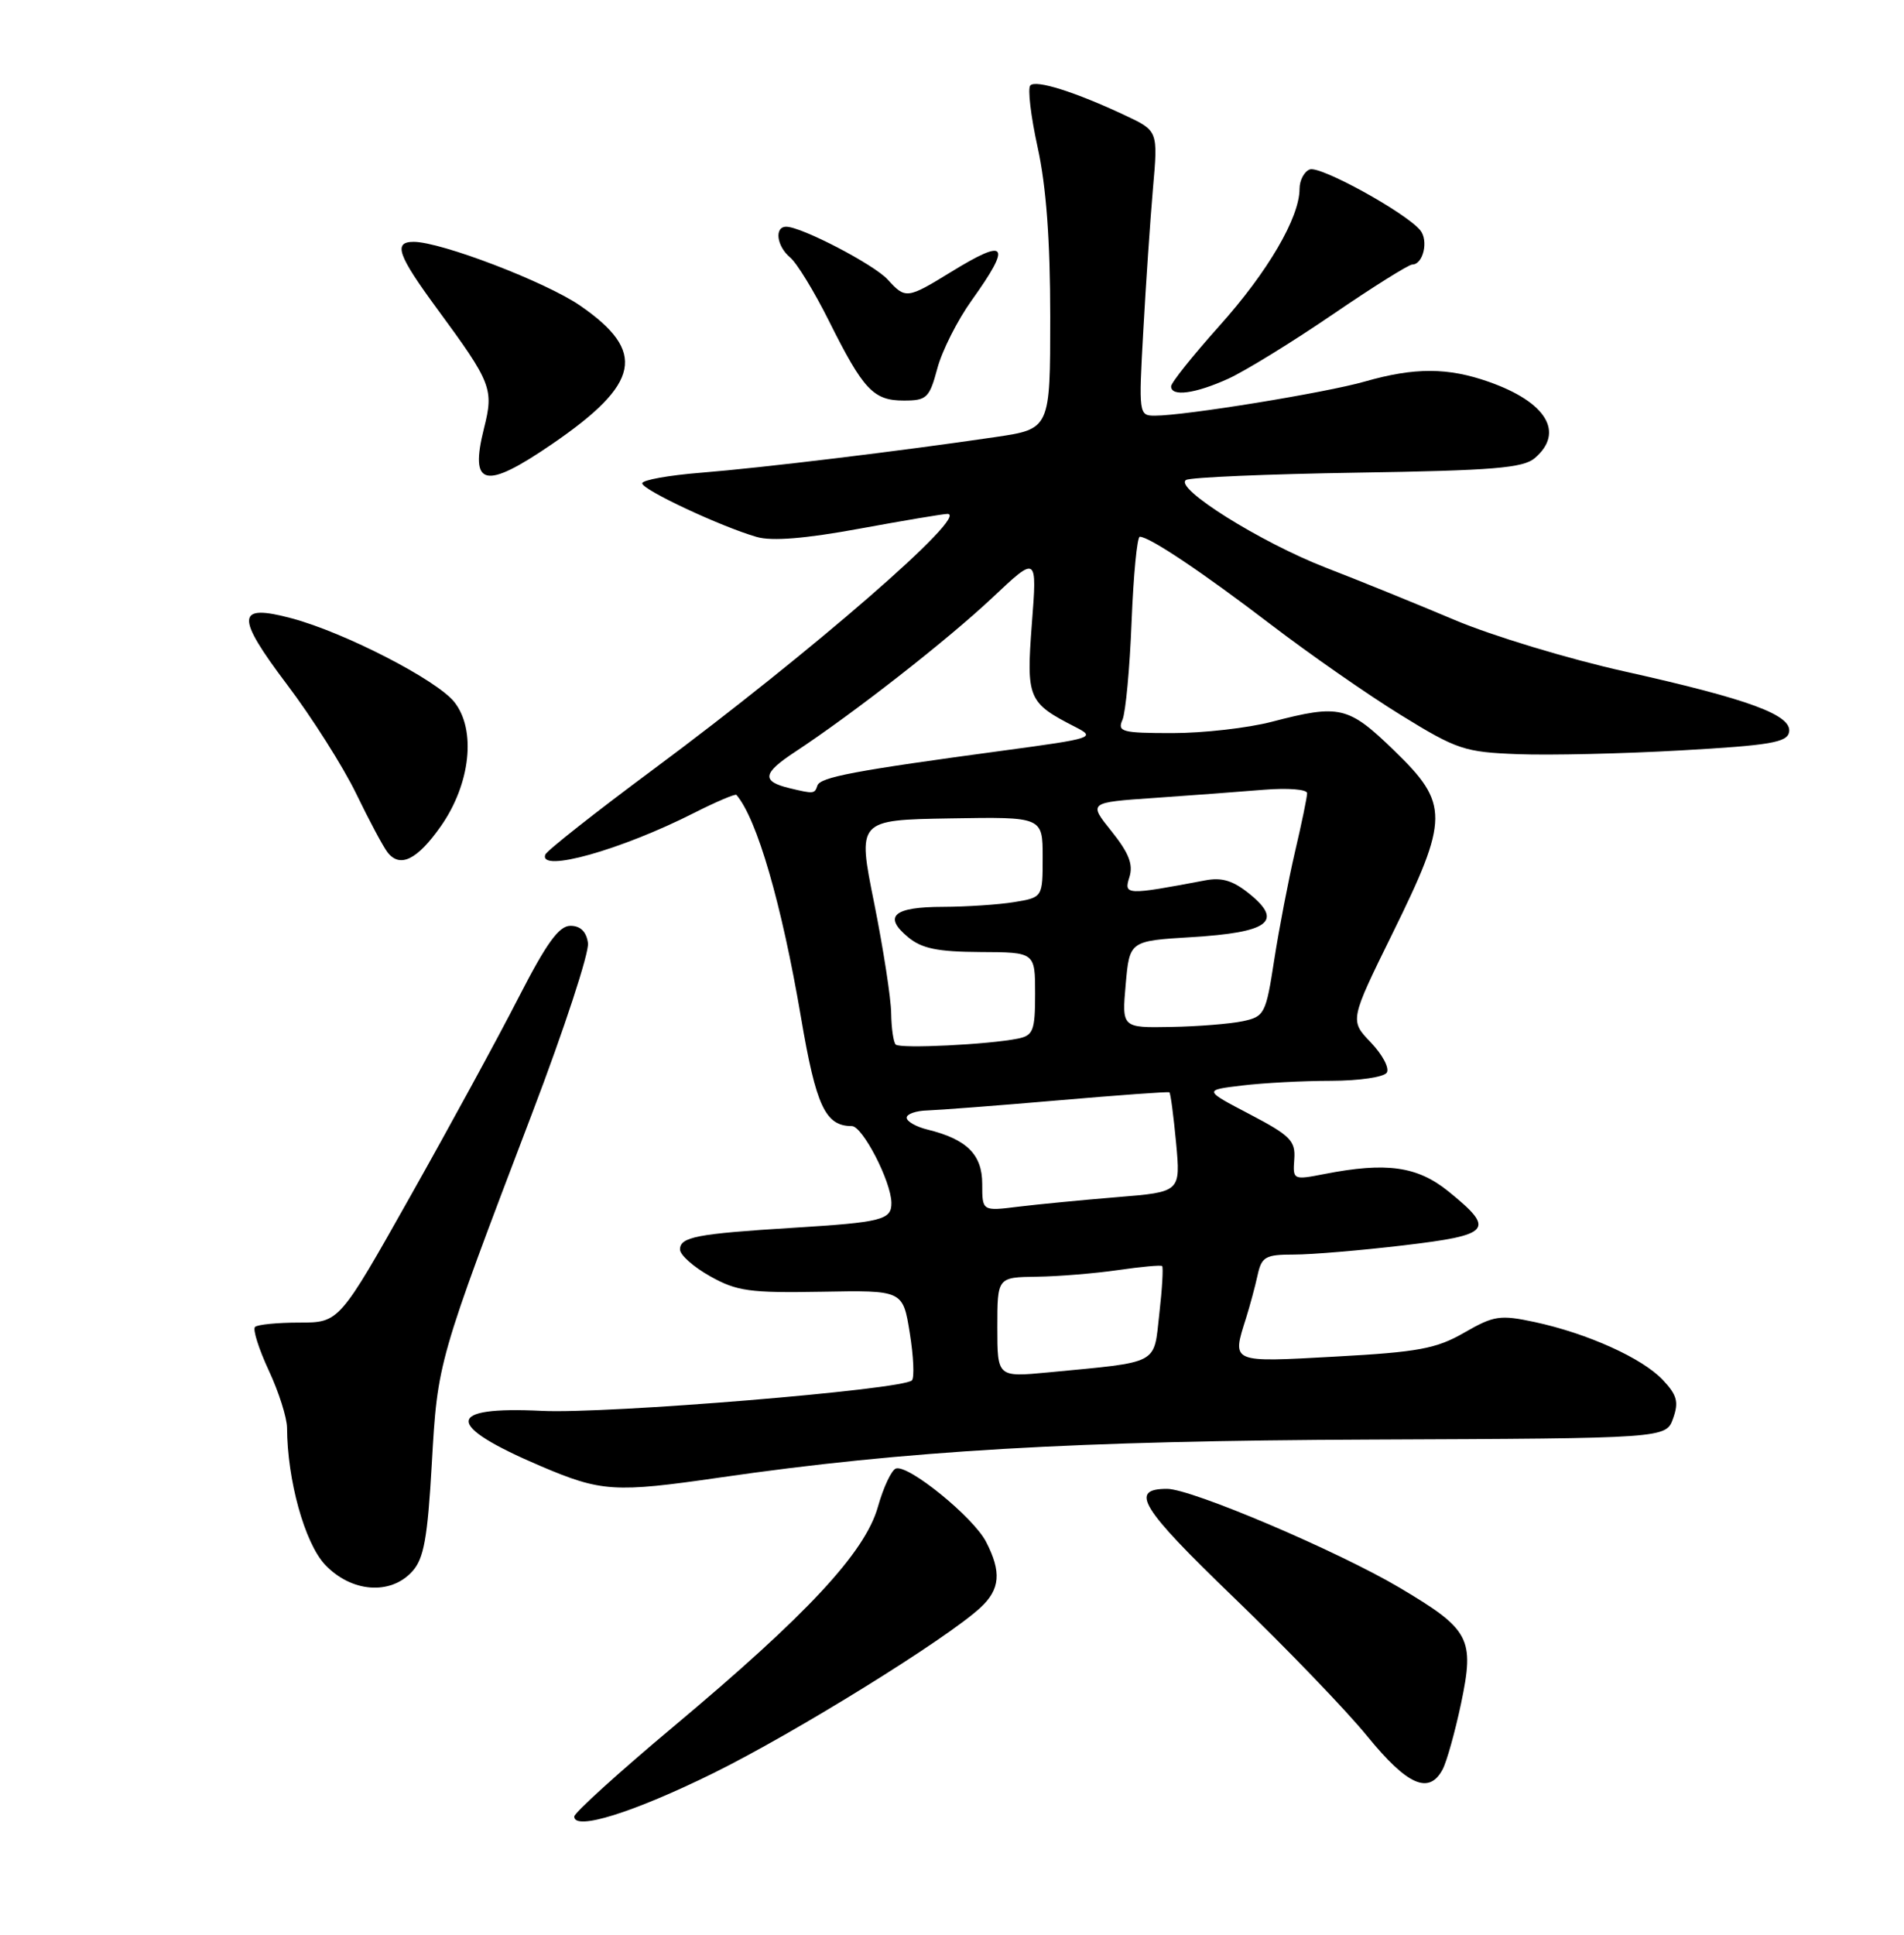 <?xml version="1.0" encoding="UTF-8" standalone="no"?>
<!DOCTYPE svg PUBLIC "-//W3C//DTD SVG 1.1//EN" "http://www.w3.org/Graphics/SVG/1.1/DTD/svg11.dtd" >
<svg xmlns="http://www.w3.org/2000/svg" xmlns:xlink="http://www.w3.org/1999/xlink" version="1.1" viewBox="0 0 252 256">
 <g >
 <path fill="currentColor"
d=" M 94.43 234.61 C 105.23 229.28 125.25 216.88 129.75 212.73 C 132.38 210.30 132.58 208.01 130.50 203.99 C 128.81 200.74 120.23 193.76 118.58 194.31 C 118.00 194.50 116.92 196.79 116.19 199.39 C 114.48 205.43 106.84 213.64 89.11 228.48 C 81.90 234.52 76.00 239.87 76.00 240.36 C 76.00 242.28 83.83 239.83 94.43 234.61 Z  M 190.93 234.13 C 191.48 233.10 192.58 229.16 193.38 225.38 C 195.18 216.77 194.57 215.62 185.26 210.09 C 177.06 205.23 157.71 197.00 154.47 197.00 C 149.41 197.00 150.92 199.46 163.30 211.38 C 170.22 218.05 178.18 226.31 180.98 229.75 C 186.27 236.24 189.13 237.50 190.93 234.13 Z  M 54.57 207.92 C 56.10 206.24 56.59 203.53 57.15 193.67 C 57.92 180.15 57.91 180.19 70.44 147.28 C 74.68 136.15 78.00 126.03 77.82 124.78 C 77.61 123.27 76.82 122.50 75.50 122.50 C 73.98 122.50 72.33 124.79 68.63 132.00 C 65.96 137.22 59.52 149.04 54.33 158.25 C 44.90 175.00 44.90 175.00 39.62 175.00 C 36.71 175.00 34.07 175.26 33.75 175.58 C 33.43 175.90 34.25 178.49 35.57 181.33 C 36.90 184.17 37.98 187.59 37.99 188.92 C 38.02 195.84 40.32 204.13 43.00 207.01 C 46.46 210.70 51.68 211.12 54.57 207.92 Z  M 95.22 195.51 C 119.80 191.94 142.30 190.63 181.50 190.48 C 220.50 190.32 220.50 190.32 221.44 187.68 C 222.21 185.51 221.96 184.59 220.09 182.60 C 217.38 179.71 210.13 176.44 203.13 174.93 C 198.53 173.95 197.73 174.07 193.80 176.33 C 190.10 178.46 187.72 178.90 176.75 179.50 C 162.80 180.27 163.03 180.37 164.92 174.40 C 165.42 172.80 166.11 170.26 166.44 168.75 C 166.98 166.28 167.47 166.00 171.27 166.00 C 173.60 166.00 180.13 165.45 185.78 164.78 C 197.41 163.40 197.97 162.72 191.69 157.63 C 187.58 154.31 183.49 153.74 175.30 155.34 C 171.15 156.15 171.10 156.12 171.30 153.39 C 171.48 150.95 170.78 150.25 165.40 147.43 C 159.30 144.24 159.30 144.24 164.40 143.63 C 167.20 143.29 172.51 143.01 176.19 143.01 C 179.90 143.00 183.18 142.52 183.55 141.92 C 183.92 141.32 182.96 139.53 181.43 137.93 C 178.64 135.02 178.64 135.02 184.32 123.47 C 191.80 108.27 191.82 106.37 184.52 99.31 C 178.44 93.42 177.33 93.16 168.34 95.50 C 165.17 96.33 159.25 97.00 155.18 97.00 C 148.51 97.00 147.86 96.83 148.56 95.25 C 148.98 94.29 149.53 88.44 149.77 82.25 C 150.02 76.06 150.50 71.01 150.86 71.02 C 152.18 71.05 159.16 75.73 168.18 82.62 C 173.31 86.54 181.06 91.94 185.42 94.62 C 192.83 99.19 193.83 99.52 200.92 99.79 C 205.09 99.95 214.79 99.73 222.49 99.29 C 234.20 98.63 236.53 98.24 236.79 96.88 C 237.22 94.62 231.54 92.53 215.10 88.86 C 207.62 87.20 197.45 84.12 192.50 82.02 C 187.55 79.93 179.90 76.82 175.50 75.12 C 166.85 71.77 155.31 64.54 156.98 63.51 C 157.54 63.16 167.74 62.73 179.64 62.54 C 197.64 62.26 201.60 61.93 203.14 60.61 C 207.10 57.22 204.68 53.21 197.07 50.53 C 191.64 48.61 187.22 48.60 180.65 50.48 C 175.45 51.97 156.84 55.00 152.85 55.00 C 150.73 55.00 150.70 54.80 151.32 43.75 C 151.66 37.56 152.24 29.08 152.60 24.90 C 153.27 17.31 153.27 17.31 148.88 15.25 C 142.32 12.17 137.13 10.53 136.37 11.30 C 135.99 11.67 136.43 15.37 137.34 19.52 C 138.47 24.66 139.00 31.78 139.00 41.91 C 139.00 56.76 139.00 56.76 131.75 57.83 C 119.19 59.68 100.80 61.91 92.75 62.55 C 88.49 62.89 85.00 63.52 85.00 63.95 C 85.00 64.81 95.43 69.69 100.16 71.05 C 102.18 71.63 106.58 71.27 113.77 69.95 C 119.61 68.88 124.84 68.00 125.40 68.00 C 128.44 68.00 107.44 86.24 86.50 101.78 C 78.80 107.49 72.35 112.58 72.17 113.08 C 71.28 115.53 82.19 112.47 91.87 107.56 C 94.80 106.08 97.32 105.01 97.47 105.18 C 100.19 108.34 103.46 119.60 106.02 134.66 C 108.01 146.37 109.24 149.00 112.74 149.00 C 114.16 149.00 117.94 156.31 117.98 159.14 C 118.01 161.41 116.78 161.73 104.91 162.46 C 92.19 163.25 90.00 163.67 90.00 165.33 C 90.00 166.05 91.79 167.64 93.99 168.87 C 97.51 170.85 99.23 171.09 108.74 170.92 C 119.50 170.72 119.50 170.72 120.41 176.37 C 120.91 179.47 121.04 182.30 120.69 182.65 C 119.45 183.88 80.40 187.10 71.73 186.68 C 58.86 186.05 58.79 188.54 71.54 193.98 C 79.59 197.41 81.34 197.52 95.22 195.51 Z  M 58.35 109.32 C 62.27 103.73 63.05 96.58 60.14 92.90 C 57.84 89.98 45.64 83.70 38.62 81.82 C 31.25 79.85 31.13 81.48 37.97 90.55 C 41.27 94.91 45.39 101.41 47.13 104.99 C 48.86 108.57 50.74 112.08 51.30 112.79 C 52.95 114.89 55.22 113.77 58.35 109.32 Z  M 73.08 58.75 C 84.77 50.74 85.62 46.53 76.77 40.43 C 72.22 37.30 58.37 32.00 54.75 32.00 C 52.01 32.00 52.63 33.75 57.87 40.88 C 65.07 50.67 65.37 51.46 64.06 56.66 C 62.12 64.40 64.14 64.87 73.08 58.75 Z  M 124.06 48.75 C 124.68 46.41 126.73 42.36 128.60 39.75 C 133.95 32.27 133.31 31.41 125.85 36.00 C 120.07 39.55 119.84 39.58 117.50 37.00 C 115.70 35.01 106.08 30.00 104.06 30.00 C 102.46 30.00 102.79 32.58 104.58 34.07 C 105.46 34.79 107.76 38.56 109.70 42.44 C 114.27 51.59 115.59 53.00 119.62 53.00 C 122.66 53.00 123.01 52.66 124.06 48.75 Z  M 162.57 50.11 C 164.80 49.09 171.00 45.28 176.35 41.63 C 181.69 37.98 186.45 35.00 186.92 35.00 C 188.37 35.00 189.10 31.83 187.97 30.46 C 186.02 28.11 174.72 21.89 173.35 22.42 C 172.61 22.70 172.00 23.86 172.00 24.98 C 172.00 28.79 167.80 35.97 161.39 43.12 C 157.88 47.04 155.00 50.64 155.00 51.12 C 155.00 52.53 158.18 52.10 162.57 50.11 Z  M 132.00 175.62 C 132.00 169.00 132.00 169.00 137.25 168.93 C 140.14 168.89 144.97 168.49 148.00 168.05 C 151.03 167.61 153.64 167.37 153.81 167.52 C 153.98 167.67 153.82 170.51 153.44 173.83 C 152.67 180.67 153.64 180.16 138.75 181.59 C 132.00 182.23 132.00 182.23 132.00 175.62 Z  M 130.00 156.65 C 130.00 152.76 127.96 150.74 122.75 149.46 C 121.24 149.09 120.00 148.38 120.00 147.89 C 120.00 147.40 121.24 146.97 122.75 146.93 C 124.26 146.88 132.03 146.29 140.00 145.60 C 147.97 144.91 154.62 144.43 154.77 144.53 C 154.93 144.63 155.32 147.64 155.66 151.22 C 156.26 157.72 156.26 157.72 147.88 158.40 C 143.27 158.78 137.36 159.35 134.75 159.67 C 130.00 160.26 130.00 160.26 130.00 156.65 Z  M 118.55 138.21 C 118.25 137.91 117.98 136.05 117.95 134.08 C 117.93 132.11 116.91 125.55 115.70 119.50 C 113.48 108.50 113.48 108.50 125.74 108.29 C 138.00 108.08 138.00 108.08 138.00 113.41 C 138.00 118.74 138.00 118.74 134.25 119.36 C 132.19 119.70 127.94 119.98 124.81 119.99 C 118.27 120.00 116.85 121.23 120.17 123.99 C 121.99 125.51 124.08 125.94 129.75 125.97 C 137.00 126.00 137.00 126.00 137.00 131.48 C 137.00 136.36 136.75 137.01 134.75 137.42 C 130.88 138.21 119.12 138.79 118.55 138.21 Z  M 148.99 130.25 C 149.50 124.50 149.50 124.50 157.70 124.00 C 167.86 123.38 169.84 121.95 165.50 118.38 C 163.24 116.52 161.76 116.06 159.50 116.49 C 149.03 118.47 148.72 118.45 149.48 116.06 C 150.01 114.39 149.41 112.86 147.12 110.00 C 144.05 106.18 144.05 106.18 152.77 105.58 C 157.57 105.25 164.09 104.76 167.25 104.50 C 170.44 104.24 173.00 104.44 173.00 104.95 C 173.00 105.46 172.28 108.94 171.40 112.69 C 170.53 116.43 169.29 122.87 168.65 126.99 C 167.55 134.15 167.36 134.51 164.50 135.12 C 162.85 135.47 158.57 135.82 154.99 135.88 C 148.48 136.00 148.48 136.00 148.99 130.25 Z  M 104.50 104.29 C 100.76 103.39 100.91 102.32 105.21 99.50 C 113.01 94.36 125.41 84.67 131.38 79.05 C 137.27 73.50 137.27 73.50 136.57 82.54 C 135.82 92.44 136.05 92.99 142.34 96.20 C 145.07 97.59 144.70 97.71 132.84 99.31 C 113.03 101.98 108.56 102.83 108.18 103.95 C 107.82 105.05 107.71 105.06 104.50 104.29 Z "/>
</g>
</svg>